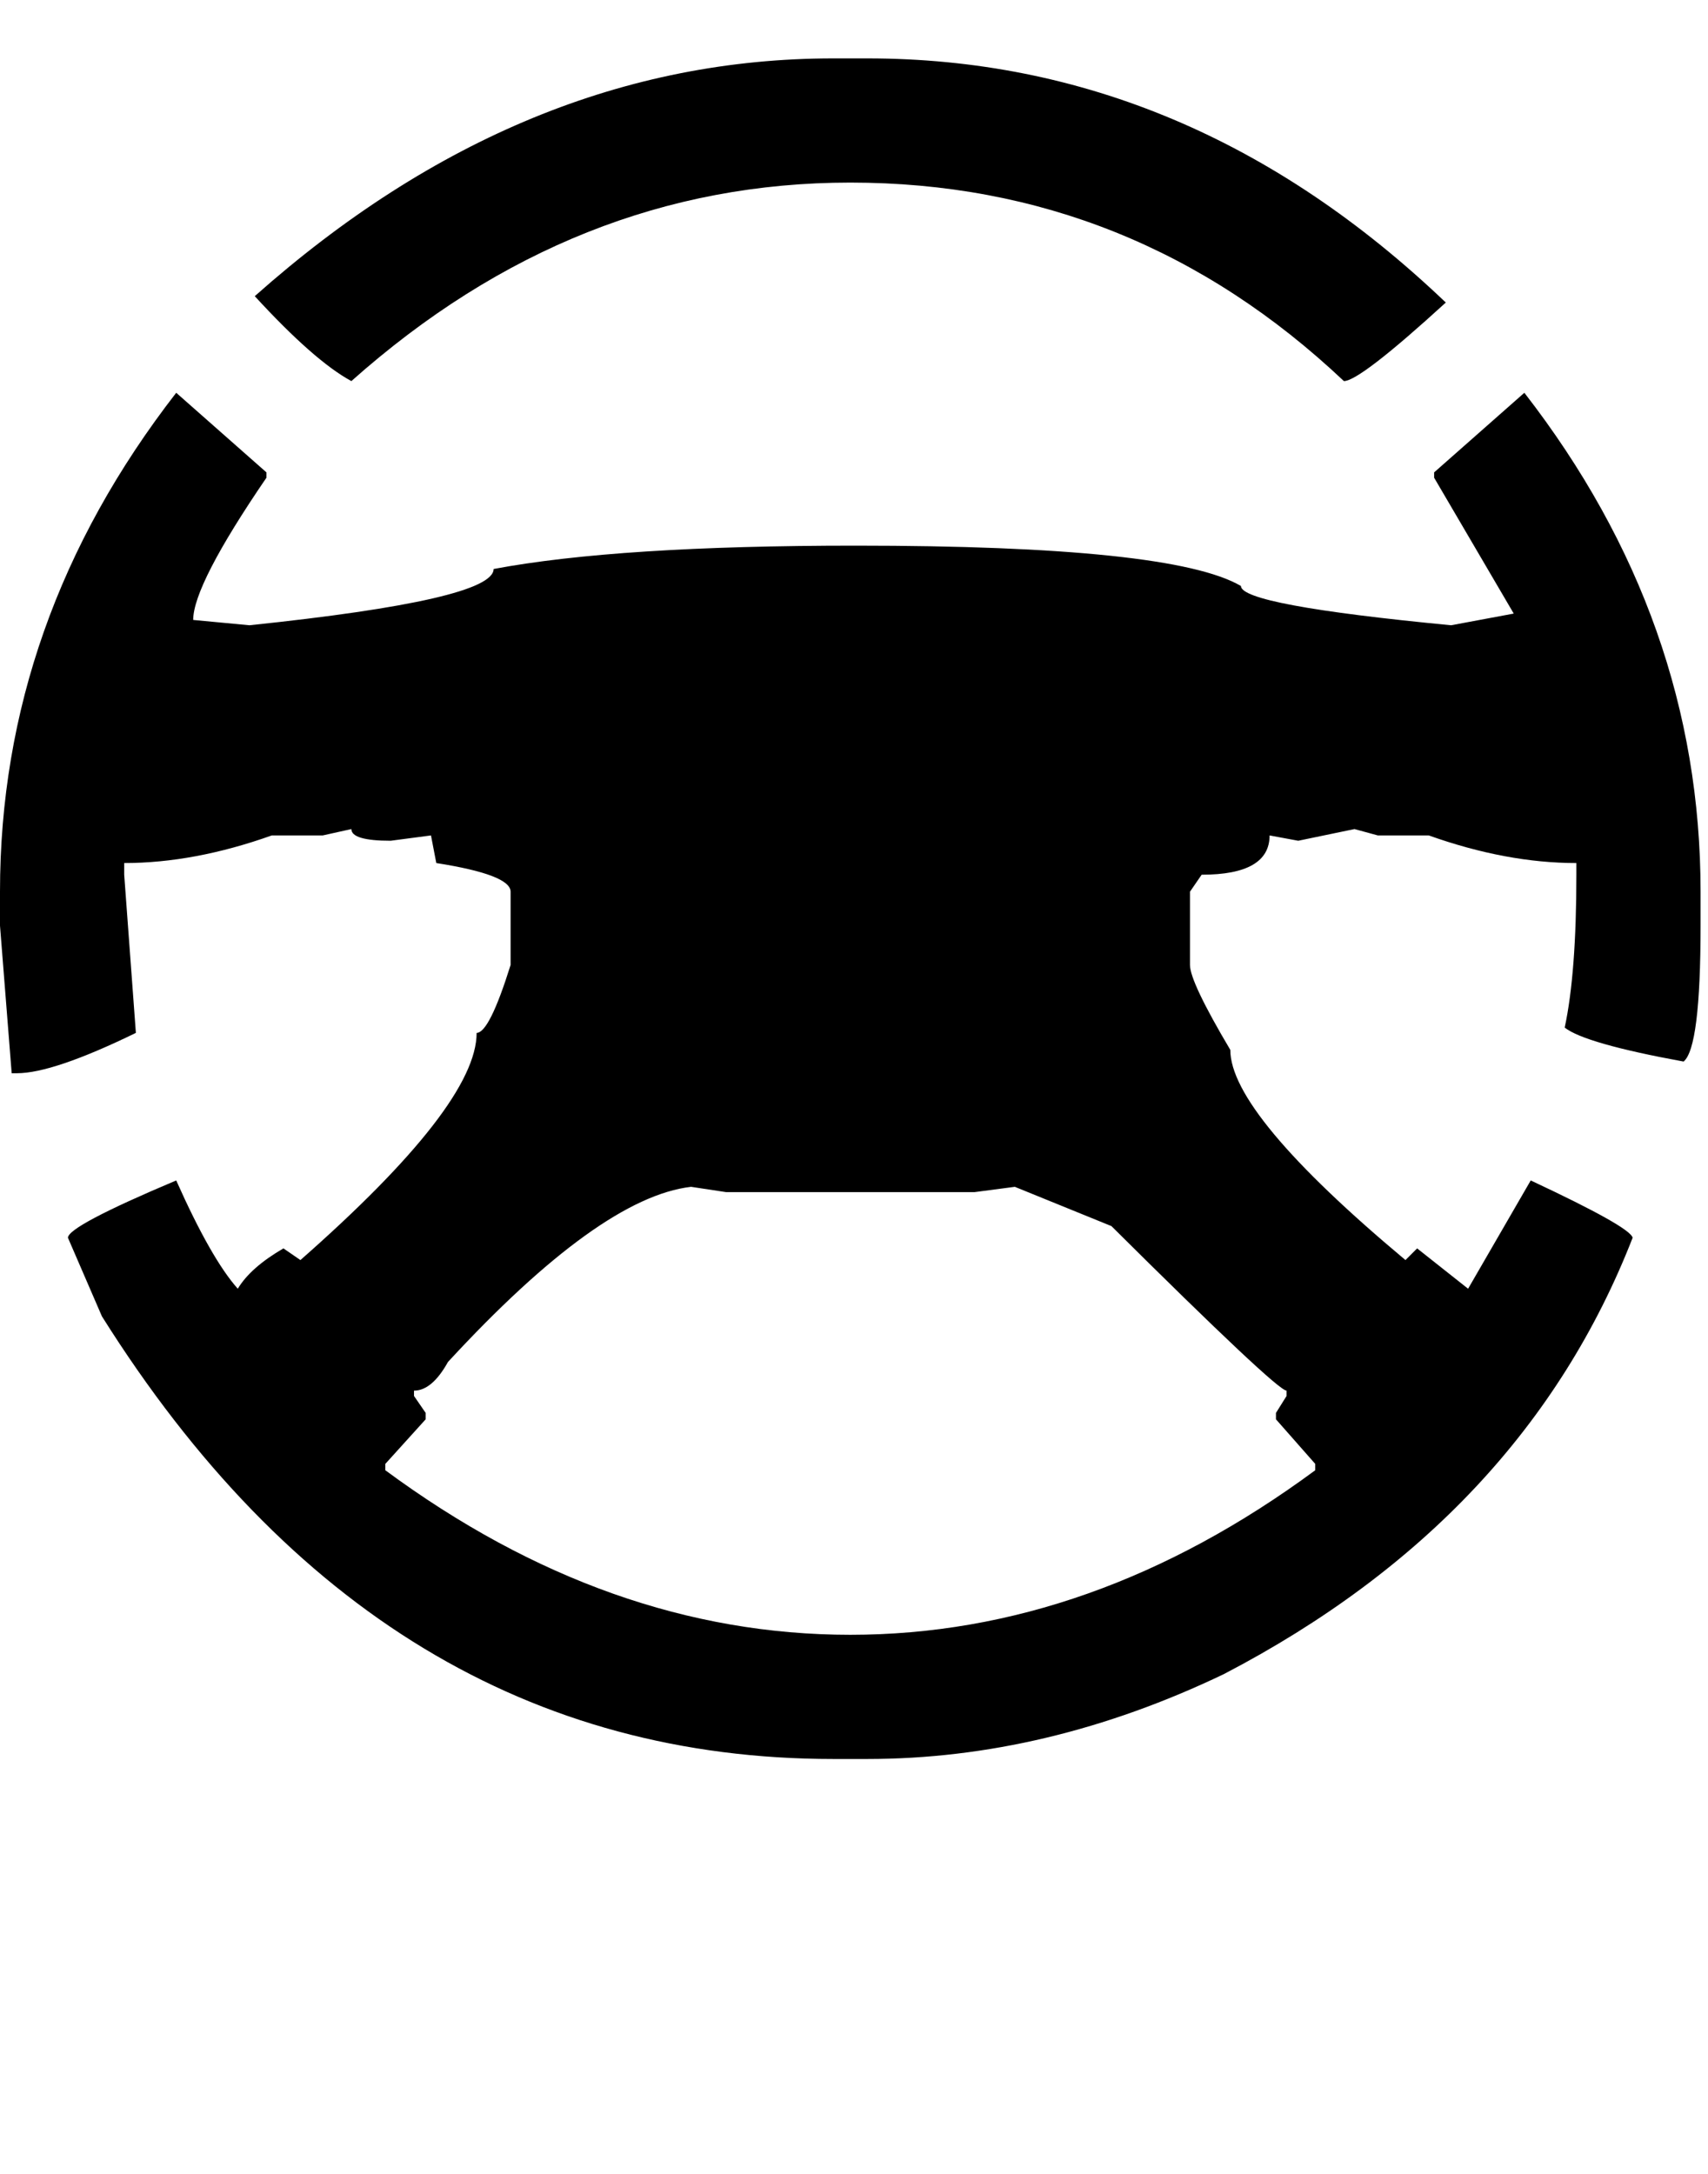 <svg xmlns="http://www.w3.org/2000/svg" viewBox="0 0 1609 2048"><path d="M785 55h32q304 0 545 230-81 74-96 74-198-187-465-187-260 0-470 187-35-19-91-80Q492 55 785 55zM166 370l85 75v5q-69 101-69 134l53 5q230-24 230-53 117-22 341-22 298 0 363 38 0 18 198 37l59-11-75-128v-5l85-75q166 214 166 470v32q0 115-16 128-93-17-112-32 11-51 11-144v-11q-66 0-139-26h-48l-22-6-53 11-27-5q0 37-64 37l-11 16v69q0 16 38 80 0 60 165 198l11-11 48 38 59-102q94 44 96 54-103 264-385 411-167 80-336 80h-32q-427 0-689-417l-32-74q0-11 102-54 33 74 58 102 12-20 43-38l16 11q166-146 166-214 12 0 32-64v-69q0-16-70-27l-5-26-38 5q-37 0-37-11l-27 6h-48q-73 26-139 26v11l11 149q-78 38-112 38h-5L0 872v-32q0-256 166-470zm224 940v5l11 16v6l-38 42v6q210 155 438 155t438-155v-6l-37-42v-6l10-16v-5q-9 0-165-155l-91-37-38 5H684l-33-5q-86 10-229 165-15 27-32 27z"/></svg>